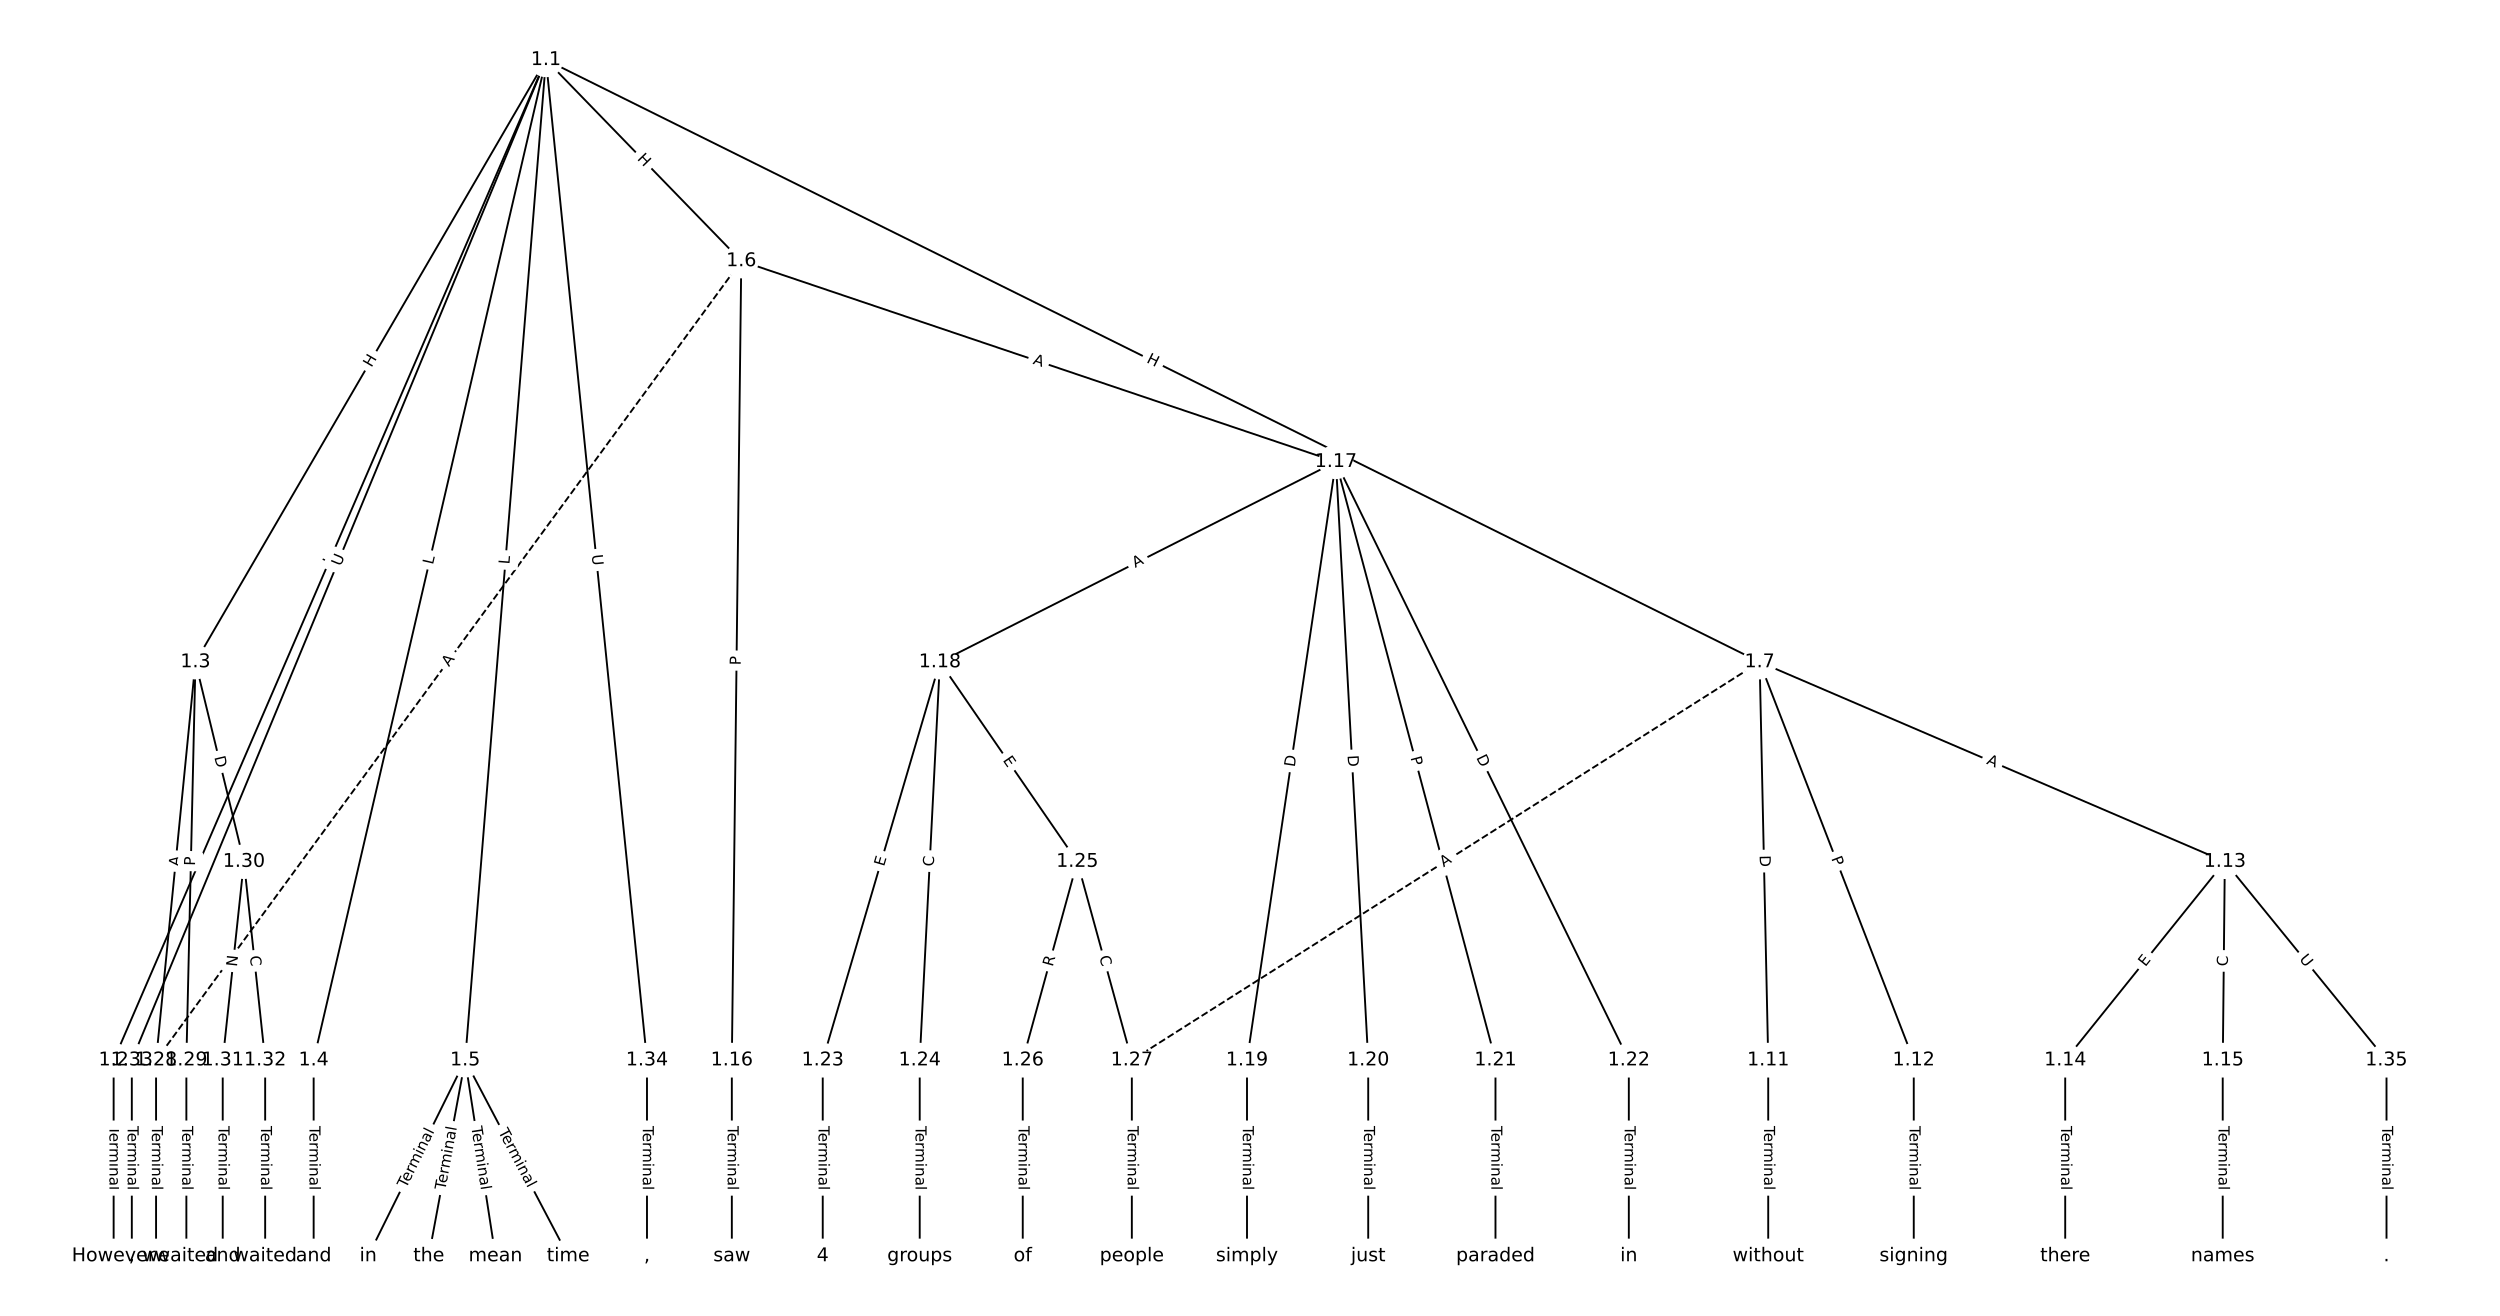 <?xml version="1.0" encoding="UTF-8"?>
<!DOCTYPE svg  PUBLIC '-//W3C//DTD SVG 1.1//EN'  'http://www.w3.org/Graphics/SVG/1.1/DTD/svg11.dtd'>
<svg width="1317.3pt" height="693.33pt" version="1.1" viewBox="0 0 1317.3 693.33" xmlns="http://www.w3.org/2000/svg" xmlns:xlink="http://www.w3.org/1999/xlink">
<defs>
<style type="text/css">*{stroke-linecap:butt;stroke-linejoin:round;}</style>
</defs>
<path d="m0 693.33h1317.3v-693.33h-1317.3z" fill="#fff"/>
<g fill="none" stroke="#000">
<path d="m287.67 31.515-227.79 527.12" clip-path="url(#a)"/>
<path d="m287.67 31.515-184.68 317.33" clip-path="url(#a)"/>
<path d="m287.67 31.515-122.41 527.12" clip-path="url(#a)"/>
<path d="m287.67 31.515-42.569 527.12" clip-path="url(#a)"/>
<path d="m287.67 31.515 102.91 106.01" clip-path="url(#a)"/>
<path d="m287.67 31.515 639.52 317.33" clip-path="url(#a)"/>
<path d="m287.67 31.515-218.21 527.12" clip-path="url(#a)"/>
<path d="m287.67 31.515 53.237 527.12" clip-path="url(#a)"/>
<path d="m59.879 558.63v103.19" clip-path="url(#a)"/>
<path d="m102.99 348.84-20.758 209.79" clip-path="url(#a)"/>
<path d="m102.99 348.84-4.79 209.79" clip-path="url(#a)"/>
<path d="m102.99 348.84 25.548 105.17" clip-path="url(#a)"/>
<path d="m165.27 558.63v103.19" clip-path="url(#a)"/>
<path d="m245.1 558.63-51.097 103.19" clip-path="url(#a)"/>
<path d="m245.1 558.63-19.161 103.19" clip-path="url(#a)"/>
<path d="m245.1 558.63 15.968 103.19" clip-path="url(#a)"/>
<path d="m245.1 558.63 54.29 103.19" clip-path="url(#a)"/>
<path d="m390.59 137.52-4.968 421.11" clip-path="url(#a)"/>
<path d="m390.59 137.52 313.32 105.79" clip-path="url(#a)"/>
<path d="m390.59 137.52-308.35 421.11" clip-path="url(#a)" stroke-dasharray="3.7,1.6"/>
<path d="m927.19 348.84 4.524 209.79" clip-path="url(#a)"/>
<path d="m927.19 348.84 81.169 209.79" clip-path="url(#a)"/>
<path d="m927.19 348.84 245.1 105.17" clip-path="url(#a)"/>
<path d="m927.19 348.84-330.8 209.79" clip-path="url(#a)" stroke-dasharray="3.7,1.6"/>
<path d="m931.71 558.63v103.19" clip-path="url(#a)"/>
<path d="m1008.4 558.63v103.19" clip-path="url(#a)"/>
<path d="m1172.3 454.01-84.096 104.62" clip-path="url(#a)"/>
<path d="m1172.3 454.01-1.065 104.62" clip-path="url(#a)"/>
<path d="m1172.3 454.01 85.161 104.62" clip-path="url(#a)"/>
<path d="m1088.2 558.63v103.19" clip-path="url(#a)"/>
<path d="m1171.2 558.63v103.19" clip-path="url(#a)"/>
<path d="m385.62 558.63v103.19" clip-path="url(#a)"/>
<path d="m703.91 243.32-208.64 105.53" clip-path="url(#a)"/>
<path d="m703.91 243.32-46.839 315.32" clip-path="url(#a)"/>
<path d="m703.91 243.32 17.032 315.32" clip-path="url(#a)"/>
<path d="m703.91 243.32 84.096 315.32" clip-path="url(#a)"/>
<path d="m703.91 243.32 154.35 315.32" clip-path="url(#a)"/>
<path d="m495.26 348.84-61.742 209.79" clip-path="url(#a)"/>
<path d="m495.26 348.84-10.645 209.79" clip-path="url(#a)"/>
<path d="m495.26 348.84 72.387 105.17" clip-path="url(#a)"/>
<path d="m657.07 558.63v103.19" clip-path="url(#a)"/>
<path d="m720.94 558.63v103.19" clip-path="url(#a)"/>
<path d="m788 558.63v103.19" clip-path="url(#a)"/>
<path d="m858.26 558.63v103.19" clip-path="url(#a)"/>
<path d="m433.52 558.63v103.19" clip-path="url(#a)"/>
<path d="m484.62 558.63v103.19" clip-path="url(#a)"/>
<path d="m567.65 454.01-28.742 104.62" clip-path="url(#a)"/>
<path d="m567.65 454.01 28.742 104.62" clip-path="url(#a)"/>
<path d="m538.91 558.63v103.19" clip-path="url(#a)"/>
<path d="m596.39 558.63v103.19" clip-path="url(#a)"/>
<path d="m82.234 558.63v103.19" clip-path="url(#a)"/>
<path d="m98.201 558.63v103.19" clip-path="url(#a)"/>
<path d="m128.54 454.01-11.177 104.62" clip-path="url(#a)"/>
<path d="m128.54 454.01 11.177 104.62" clip-path="url(#a)"/>
<path d="m117.36 558.63v103.19" clip-path="url(#a)"/>
<path d="m139.72 558.63v103.19" clip-path="url(#a)"/>
<path d="m69.459 558.63v103.19" clip-path="url(#a)"/>
<path d="m340.91 558.63v103.19" clip-path="url(#a)"/>
<path d="m1257.5 558.63v103.19" clip-path="url(#a)"/>
</g>
<path d="m178.65 299.61 1.768-4.092q0.952-2.203-1.251-3.155l-7.107-3.071q-2.203-0.952-3.155 1.251l-1.768 4.092q-0.952 2.203 1.251 3.155l7.107 3.071q2.203 0.952 3.155-1.251z" clip-path="url(#a)" fill="#fff" stroke="#fff"/>
<g clip-path="url(#a)">
<defs>
<path id="ac" d="m9.812 72.906h9.859v-64.609h35.5v-8.297h-45.359z"/>
</defs>
<g transform="translate(174.92 298) rotate(-66.628) scale(.08 -.08)">
<use xlink:href="#ac"/>
</g>
</g>
<path d="m199.24 195.93 3.026-5.2q1.207-2.074-0.867-3.281l-6.692-3.894q-2.074-1.207-3.281 0.867l-3.026 5.2q-1.207 2.074 0.867 3.281l6.692 3.894q2.074 1.207 3.281-0.867z" clip-path="url(#a)" fill="#fff" stroke="#fff"/>
<g clip-path="url(#a)">
<defs>
<path id="y" d="m9.812 72.906h9.859v-29.891h35.844v29.891h9.859v-72.906h-9.859v34.719h-35.844v-34.719h-9.859z"/>
</defs>
<g transform="translate(195.73 193.89) rotate(-59.801) scale(.08 -.08)">
<use xlink:href="#y"/>
</g>
</g>
<path d="m232.07 298.66 1.008-4.342q0.543-2.338-1.795-2.881l-7.542-1.751q-2.338-0.543-2.881 1.795l-1.008 4.342q-0.543 2.338 1.795 2.881l7.542 1.751q2.338 0.543 2.881-1.795z" clip-path="url(#a)" fill="#fff" stroke="#fff"/>
<g clip-path="url(#a)">
<g transform="translate(228.12 297.74) rotate(-76.926) scale(.08 -.08)">
<use xlink:href="#ac"/>
</g>
</g>
<path d="m272.46 297.8 0.359-4.443q0.193-2.392-2.199-2.585l-7.717-0.623q-2.392-0.193-2.585 2.199l-0.359 4.443q-0.193 2.392 2.199 2.585l7.717 0.623q2.392 0.193 2.585-2.199z" clip-path="url(#a)" fill="#fff" stroke="#fff"/>
<g clip-path="url(#a)">
<g transform="translate(268.41 297.47) rotate(-85.383) scale(.08 -.08)">
<use xlink:href="#ac"/>
</g>
</g>
<path d="m332.54 86.729 4.191 4.317q1.672 1.722 3.394 0.05l5.555-5.393q1.722-1.672 0.05-3.394l-4.191-4.317q-1.672-1.722-3.394-0.05l-5.555 5.393q-1.722 1.672-0.05 3.394z" clip-path="url(#a)" fill="#fff" stroke="#fff"/>
<g clip-path="url(#a)">
<g transform="translate(335.45 83.898) rotate(45.848) scale(.08 -.08)">
<use xlink:href="#y"/>
</g>
</g>
<path d="m601.95 194.46 5.389 2.674q2.15 1.067 3.217-1.083l3.442-6.936q1.067-2.15-1.083-3.217l-5.389-2.674q-2.15-1.067-3.217 1.083l-3.442 6.936q-1.067 2.15 1.083 3.217z" clip-path="url(#a)" fill="#fff" stroke="#fff"/>
<g clip-path="url(#a)">
<g transform="translate(603.76 190.82) rotate(26.391) scale(.08 -.08)">
<use xlink:href="#y"/>
</g>
</g>
<path d="m183.24 300.18 2.24-5.41q0.918-2.217-1.3-3.135l-7.154-2.962q-2.217-0.918-3.135 1.3l-2.24 5.41q-0.918 2.217 1.3 3.135l7.154 2.962q2.217 0.918 3.135-1.3z" clip-path="url(#a)" fill="#fff" stroke="#fff"/>
<g clip-path="url(#a)">
<defs>
<path id="ab" d="m8.688 72.906h9.922v-44.297q0-11.719 4.234-16.875 4.25-5.141 13.781-5.141 9.469 0 13.719 5.141 4.25 5.156 4.25 16.875v44.297h9.906v-45.516q0-14.25-7.062-21.531-7.047-7.281-20.812-7.281-13.828 0-20.891 7.281-7.047 7.281-7.047 21.531z"/>
</defs>
<g transform="translate(179.49 298.62) rotate(-67.512) scale(.08 -.08)">
<use xlink:href="#ab"/>
</g>
</g>
<path d="m307.76 292.79 0.588 5.825q0.241 2.388 2.629 2.147l7.703-0.778q2.388-0.241 2.147-2.629l-0.588-5.825q-0.241-2.388-2.629-2.147l-7.703 0.778q-2.388 0.241-2.147 2.629z" clip-path="url(#a)" fill="#fff" stroke="#fff"/>
<g clip-path="url(#a)">
<g transform="translate(311.8 292.38) rotate(84.233) scale(.08 -.08)">
<use xlink:href="#ab"/>
</g>
</g>
<path d="m53.608 593.32v33.808q0 2.4 2.4 2.4h7.742q2.4 0 2.4-2.4v-33.808q0-2.4-2.4-2.4h-7.742q-2.4 0-2.4 2.4z" clip-path="url(#a)" fill="#fff" stroke="#fff"/>
<g clip-path="url(#a)">
<defs>
<path id="l" d="m-0.297 72.906h61.672v-8.312h-25.875v-64.594h-9.906v64.594h-25.891z"/>
<path id="d" d="m56.203 29.594v-4.391h-41.312q0.594-9.281 5.594-14.141t13.938-4.859q5.172 0 10.031 1.266t9.656 3.812v-8.5q-4.844-2.047-9.922-3.125t-10.297-1.078q-13.094 0-20.734 7.609-7.641 7.625-7.641 20.625 0 13.422 7.25 21.297 7.25 7.891 19.562 7.891 11.031 0 17.453-7.109 6.422-7.094 6.422-19.297zm-8.984 2.641q-0.094 7.359-4.125 11.75-4.031 4.406-10.672 4.406-7.516 0-12.031-4.25t-5.203-11.969z"/>
<path id="i" d="m41.109 46.297q-1.516 0.875-3.297 1.281-1.781 0.422-3.922 0.422-7.625 0-11.703-4.953t-4.078-14.234v-28.812h-9.031v54.688h9.031v-8.5q2.844 4.984 7.375 7.391 4.547 2.422 11.047 2.422 0.922 0 2.047-0.125 1.125-0.109 2.484-0.359z"/>
<path id="j" d="m52 44.188q3.375 6.062 8.062 8.938t11.031 2.875q8.547 0 13.188-5.984 4.641-5.969 4.641-17v-33.016h-9.031v32.719q0 7.859-2.797 11.656-2.781 3.812-8.484 3.812-6.984 0-11.047-4.641-4.047-4.625-4.047-12.641v-30.906h-9.031v32.719q0 7.906-2.781 11.688t-8.594 3.781q-6.891 0-10.953-4.656-4.047-4.656-4.047-12.625v-30.906h-9.031v54.688h9.031v-8.5q3.078 5.031 7.375 7.422t10.203 2.391q5.969 0 10.141-3.031 4.172-3.016 6.172-8.781z"/>
<path id="f" d="m9.422 54.688h8.984v-54.688h-8.984zm0 21.297h8.984v-11.391h-8.984z"/>
<path id="g" d="m54.891 33.016v-33.016h-8.984v32.719q0 7.766-3.031 11.609-3.031 3.859-9.078 3.859-7.281 0-11.484-4.641-4.203-4.625-4.203-12.641v-30.906h-9.031v54.688h9.031v-8.5q3.234 4.938 7.594 7.375 4.375 2.438 10.094 2.438 9.422 0 14.25-5.828 4.844-5.828 4.844-17.156z"/>
<path id="e" d="m34.281 27.484q-10.891 0-15.094-2.484t-4.203-8.5q0-4.781 3.156-7.594 3.156-2.797 8.562-2.797 7.484 0 12 5.297t4.516 14.078v2zm17.922 3.719v-31.203h-8.984v8.297q-3.078-4.969-7.672-7.344t-11.234-2.375q-8.391 0-13.359 4.719-4.953 4.719-4.953 12.625 0 9.219 6.172 13.906 6.188 4.688 18.438 4.688h12.609v0.891q0 6.203-4.078 9.594t-11.453 3.391q-4.688 0-9.141-1.125-4.438-1.125-8.531-3.375v8.312q4.922 1.906 9.562 2.844 4.641 0.953 9.031 0.953 11.875 0 17.734-6.156 5.859-6.141 5.859-18.641z"/>
<path id="k" d="m9.422 75.984h8.984v-75.984h-8.984z"/>
</defs>
<g transform="translate(57.671 593.32) rotate(90) scale(.08 -.08)">
<use xlink:href="#l"/>
<use x="44.084" xlink:href="#d"/>
<use x="105.607" xlink:href="#i"/>
<use x="144.971" xlink:href="#j"/>
<use x="242.383" xlink:href="#f"/>
<use x="270.166" xlink:href="#g"/>
<use x="333.545" xlink:href="#e"/>
<use x="394.824" xlink:href="#k"/>
</g>
</g>
<path d="m98.584 457.08 0.539-5.446q0.236-2.388-2.152-2.625l-7.705-0.762q-2.388-0.236-2.625 2.152l-0.539 5.446q-0.236 2.388 2.152 2.625l7.705 0.762q2.388 0.236 2.625-2.152z" clip-path="url(#a)" fill="#fff" stroke="#fff"/>
<g clip-path="url(#a)">
<defs>
<path id="p" d="m34.188 63.188-13.391-36.281h26.812zm-5.578 9.719h11.188l27.781-72.906h-10.25l-6.641 18.703h-32.859l-6.641-18.703h-10.406z"/>
</defs>
<g transform="translate(94.54 456.68) rotate(-84.349) scale(.08 -.08)">
<use xlink:href="#p"/>
</g>
</g>
<path d="m106.81 456.29 0.11-4.822q0.055-2.399-2.345-2.454l-7.74-0.177q-2.399-0.055-2.454 2.345l-0.11 4.822q-0.055 2.399 2.345 2.454l7.74 0.177q2.399 0.055 2.454-2.345z" clip-path="url(#a)" fill="#fff" stroke="#fff"/>
<g clip-path="url(#a)">
<defs>
<path id="x" d="m19.672 64.797v-27.391h12.406q6.891 0 10.641 3.562 3.766 3.562 3.766 10.156 0 6.547-3.766 10.109-3.75 3.562-10.641 3.562zm-9.859 8.109h22.266q12.266 0 18.531-5.547 6.281-5.547 6.281-16.234 0-10.797-6.281-16.312-6.266-5.516-18.531-5.516h-12.406v-29.297h-9.859z"/>
</defs>
<g transform="translate(102.75 456.2) rotate(-88.692) scale(.08 -.08)">
<use xlink:href="#x"/>
</g>
</g>
<path d="m108.94 399.92 1.454 5.986q0.567 2.332 2.899 1.766l7.524-1.828q2.332-0.567 1.766-2.899l-1.454-5.986q-0.567-2.332-2.899-1.766l-7.524 1.828q-2.332 0.567-1.766 2.899z" clip-path="url(#a)" fill="#fff" stroke="#fff"/>
<g clip-path="url(#a)">
<defs>
<path id="t" d="m19.672 64.797v-56.688h11.922q15.094 0 22.094 6.828 7 6.844 7 21.594 0 14.641-7 21.453t-22.094 6.812zm-9.859 8.109h20.266q21.188 0 31.094-8.812 9.922-8.812 9.922-27.562 0-18.859-9.969-27.703-9.953-8.828-31.047-8.828h-20.266z"/>
</defs>
<g transform="translate(112.89 398.96) rotate(76.346) scale(.08 -.08)">
<use xlink:href="#t"/>
</g>
</g>
<path d="m158.99 593.32v33.808q0 2.4 2.4 2.4h7.742q2.4 0 2.4-2.4v-33.808q0-2.4-2.4-2.4h-7.742q-2.4 0-2.4 2.4z" clip-path="url(#a)" fill="#fff" stroke="#fff"/>
<g clip-path="url(#a)">
<g transform="translate(163.06 593.32) rotate(90) scale(.08 -.08)">
<use xlink:href="#l"/>
<use x="44.084" xlink:href="#d"/>
<use x="105.607" xlink:href="#i"/>
<use x="144.971" xlink:href="#j"/>
<use x="242.383" xlink:href="#f"/>
<use x="270.166" xlink:href="#g"/>
<use x="333.545" xlink:href="#e"/>
<use x="394.824" xlink:href="#k"/>
</g>
</g>
<path d="m217.67 628.16 15.003-30.296q1.065-2.151-1.086-3.216l-6.938-3.436q-2.151-1.065-3.216 1.086l-15.003 30.296q-1.065 2.151 1.086 3.216l6.938 3.436q2.151 1.065 3.216-1.086z" clip-path="url(#a)" fill="#fff" stroke="#fff"/>
<g clip-path="url(#a)">
<g transform="translate(214.03 626.35) rotate(-63.656) scale(.08 -.08)">
<use xlink:href="#l"/>
<use x="44.084" xlink:href="#d"/>
<use x="105.607" xlink:href="#i"/>
<use x="144.971" xlink:href="#j"/>
<use x="242.383" xlink:href="#f"/>
<use x="270.166" xlink:href="#g"/>
<use x="333.545" xlink:href="#e"/>
<use x="394.824" xlink:href="#k"/>
</g>
</g>
<path d="m238.6 627.99 6.172-33.239q0.438-2.36-1.921-2.798l-7.612-1.414q-2.36-0.438-2.798 1.921l-6.173 33.239q-0.438 2.36 1.921 2.798l7.612 1.414q2.36 0.438 2.798-1.921z" clip-path="url(#a)" fill="#fff" stroke="#fff"/>
<g clip-path="url(#a)">
<g transform="translate(234.61 627.25) rotate(-79.48) scale(.08 -.08)">
<use xlink:href="#l"/>
<use x="44.084" xlink:href="#d"/>
<use x="105.607" xlink:href="#i"/>
<use x="144.971" xlink:href="#j"/>
<use x="242.383" xlink:href="#f"/>
<use x="270.166" xlink:href="#g"/>
<use x="333.545" xlink:href="#e"/>
<use x="394.824" xlink:href="#k"/>
</g>
</g>
<path d="m244.31 594.48 5.17 33.41q0.367 2.372 2.739 2.005l7.651-1.184q2.372-0.367 2.005-2.739l-5.17-33.41q-0.367-2.372-2.739-2.005l-7.651 1.184q-2.372 0.367-2.005 2.739z" clip-path="url(#a)" fill="#fff" stroke="#fff"/>
<g clip-path="url(#a)">
<g transform="translate(248.32 593.86) rotate(81.203) scale(.08 -.08)">
<use xlink:href="#l"/>
<use x="44.084" xlink:href="#d"/>
<use x="105.607" xlink:href="#i"/>
<use x="144.971" xlink:href="#j"/>
<use x="242.383" xlink:href="#f"/>
<use x="270.166" xlink:href="#g"/>
<use x="333.545" xlink:href="#e"/>
<use x="394.824" xlink:href="#k"/>
</g>
</g>
<path d="m258.83 598.19 15.742 29.919q1.117 2.124 3.241 1.006l6.852-3.605q2.124-1.117 1.006-3.241l-15.742-29.919q-1.117-2.124-3.241-1.006l-6.852 3.605q-2.124 1.117-1.006 3.241z" clip-path="url(#a)" fill="#fff" stroke="#fff"/>
<g clip-path="url(#a)">
<g transform="translate(262.42 596.29) rotate(62.249) scale(.08 -.08)">
<use xlink:href="#l"/>
<use x="44.084" xlink:href="#d"/>
<use x="105.607" xlink:href="#i"/>
<use x="144.971" xlink:href="#j"/>
<use x="242.383" xlink:href="#f"/>
<use x="270.166" xlink:href="#g"/>
<use x="333.545" xlink:href="#e"/>
<use x="394.824" xlink:href="#k"/>
</g>
</g>
<path d="m394.35 350.56 0.057-4.823q0.028-2.4-2.372-2.428l-7.742-0.091q-2.4-0.028-2.428 2.372l-0.057 4.823q-0.028 2.4 2.372 2.428l7.742 0.091q2.4 0.028 2.428-2.372z" clip-path="url(#a)" fill="#fff" stroke="#fff"/>
<g clip-path="url(#a)">
<g transform="translate(390.28 350.52) rotate(-89.324) scale(.08 -.08)">
<use xlink:href="#x"/>
</g>
</g>
<path d="m542.65 195.49 5.185 1.751q2.274 0.768 3.042-1.506l2.477-7.336q0.768-2.274-1.506-3.042l-5.185-1.751q-2.274-0.768-3.042 1.506l-2.477 7.336q-0.768 2.274 1.506 3.042z" clip-path="url(#a)" fill="#fff" stroke="#fff"/>
<g clip-path="url(#a)">
<g transform="translate(543.95 191.64) rotate(18.657) scale(.08 -.08)">
<use xlink:href="#p"/>
</g>
</g>
<path d="m239.85 353.99 3.233-4.415q1.418-1.936-0.518-3.354l-6.247-4.574q-1.936-1.418-3.354 0.518l-3.233 4.415q-1.418 1.936 0.518 3.354l6.247 4.574q1.936 1.418 3.354-0.518z" clip-path="url(#a)" fill="#fff" stroke="#fff"/>
<g clip-path="url(#a)">
<g transform="translate(236.57 351.59) rotate(-53.787) scale(.08 -.08)">
<use xlink:href="#p"/>
</g>
</g>
<path d="m923.12 450.79 0.133 6.159q0.052 2.399 2.451 2.348l7.741-0.167q2.399-0.052 2.348-2.451l-0.133-6.159q-0.052-2.399-2.451-2.348l-7.741 0.167q-2.399 0.052-2.348 2.451z" clip-path="url(#a)" fill="#fff" stroke="#fff"/>
<g clip-path="url(#a)">
<g transform="translate(927.18 450.71) rotate(88.765) scale(.08 -.08)">
<use xlink:href="#t"/>
</g>
</g>
<path d="m961.06 453.75 1.741 4.499q0.866 2.238 3.104 1.372l7.221-2.794q2.238-0.866 1.372-3.104l-1.741-4.499q-0.866-2.238-3.104-1.372l-7.221 2.794q-2.238 0.866-1.372 3.104z" clip-path="url(#a)" fill="#fff" stroke="#fff"/>
<g clip-path="url(#a)">
<g transform="translate(964.85 452.29) rotate(68.848) scale(.08 -.08)">
<use xlink:href="#x"/>
</g>
</g>
<path d="m1044.8 406.11 5.029 2.158q2.205 0.946 3.152-1.259l3.053-7.115q0.946-2.205-1.259-3.152l-5.029-2.158q-2.205-0.946-3.152 1.259l-3.053 7.115q-0.946 2.205 1.259 3.152z" clip-path="url(#a)" fill="#fff" stroke="#fff"/>
<g clip-path="url(#a)">
<g transform="translate(1046.4 402.38) rotate(23.223) scale(.08 -.08)">
<use xlink:href="#p"/>
</g>
</g>
<path d="m762.84 460.5 4.622-2.931q2.027-1.285 0.741-3.312l-4.147-6.538q-1.285-2.027-3.312-0.741l-4.622 2.931q-2.027 1.285-0.741 3.312l4.147 6.538q1.285 2.027 3.312 0.741z" clip-path="url(#a)" fill="#fff" stroke="#fff"/>
<g clip-path="url(#a)">
<g transform="translate(760.66 457.07) rotate(-32.383) scale(.08 -.08)">
<use xlink:href="#p"/>
</g>
</g>
<path d="m925.44 593.32v33.808q0 2.4 2.4 2.4h7.742q2.4 0 2.4-2.4v-33.808q0-2.4-2.4-2.4h-7.742q-2.4 0-2.4 2.4z" clip-path="url(#a)" fill="#fff" stroke="#fff"/>
<g clip-path="url(#a)">
<g transform="translate(929.51 593.32) rotate(90) scale(.08 -.08)">
<use xlink:href="#l"/>
<use x="44.084" xlink:href="#d"/>
<use x="105.607" xlink:href="#i"/>
<use x="144.971" xlink:href="#j"/>
<use x="242.383" xlink:href="#f"/>
<use x="270.166" xlink:href="#g"/>
<use x="333.545" xlink:href="#e"/>
<use x="394.824" xlink:href="#k"/>
</g>
</g>
<path d="m1002.1 593.32v33.808q0 2.4 2.4 2.4h7.742q2.4 0 2.4-2.4v-33.808q0-2.4-2.4-2.4h-7.742q-2.4 0-2.4 2.4z" clip-path="url(#a)" fill="#fff" stroke="#fff"/>
<g clip-path="url(#a)">
<g transform="translate(1006.2 593.32) rotate(90) scale(.08 -.08)">
<use xlink:href="#l"/>
<use x="44.084" xlink:href="#d"/>
<use x="105.607" xlink:href="#i"/>
<use x="144.971" xlink:href="#j"/>
<use x="242.383" xlink:href="#f"/>
<use x="270.166" xlink:href="#g"/>
<use x="333.545" xlink:href="#e"/>
<use x="394.824" xlink:href="#k"/>
</g>
</g>
<path d="m1133.5 512.22 3.167-3.94q1.504-1.871-0.367-3.374l-6.035-4.851q-1.871-1.504-3.374 0.367l-3.167 3.94q-1.504 1.871 0.367 3.374l6.035 4.851q1.871 1.504 3.374-0.367z" clip-path="url(#a)" fill="#fff" stroke="#fff"/>
<g clip-path="url(#a)">
<defs>
<path id="ad" d="m9.812 72.906h46.094v-8.312h-36.234v-21.578h34.719v-8.297h-34.719v-26.422h37.109v-8.297h-46.969z"/>
</defs>
<g transform="translate(1130.4 509.68) rotate(-51.207) scale(.08 -.08)">
<use xlink:href="#ad"/>
</g>
</g>
<path d="m1178 509.18 0.057-5.586q0.024-2.4-2.376-2.424l-7.742-0.079q-2.4-0.024-2.424 2.376l-0.057 5.586q-0.024 2.4 2.376 2.424l7.742 0.079q2.4 0.024 2.424-2.376z" clip-path="url(#a)" fill="#fff" stroke="#fff"/>
<g clip-path="url(#a)">
<defs>
<path id="z" d="m64.406 67.281v-10.391q-4.984 4.641-10.625 6.922-5.641 2.297-11.984 2.297-12.5 0-19.141-7.641t-6.641-22.094q0-14.406 6.641-22.047t19.141-7.641q6.344 0 11.984 2.297t10.625 6.938v-10.312q-5.172-3.516-10.969-5.281-5.781-1.75-12.219-1.75-16.562 0-26.094 10.125-9.516 10.141-9.516 27.672 0 17.578 9.516 27.703 9.531 10.141 26.094 10.141 6.531 0 12.312-1.734 5.797-1.734 10.875-5.203z"/>
</defs>
<g transform="translate(1173.9 509.14) rotate(-89.417) scale(.08 -.08)">
<use xlink:href="#z"/>
</g>
</g>
<path d="m1208.2 508.01 3.696 4.541q1.515 1.861 3.376 0.346l6.005-4.888q1.861-1.515 0.346-3.376l-3.696-4.541q-1.515-1.861-3.376-0.346l-6.005 4.888q-1.861 1.515-0.346 3.376z" clip-path="url(#a)" fill="#fff" stroke="#fff"/>
<g clip-path="url(#a)">
<g transform="translate(1211.3 505.45) rotate(50.854) scale(.08 -.08)">
<use xlink:href="#ab"/>
</g>
</g>
<path d="m1081.9 593.32v33.808q0 2.4 2.4 2.4h7.742q2.4 0 2.4-2.4v-33.808q0-2.4-2.4-2.4h-7.742q-2.4 0-2.4 2.4z" clip-path="url(#a)" fill="#fff" stroke="#fff"/>
<g clip-path="url(#a)">
<g transform="translate(1086 593.32) rotate(90) scale(.08 -.08)">
<use xlink:href="#l"/>
<use x="44.084" xlink:href="#d"/>
<use x="105.607" xlink:href="#i"/>
<use x="144.971" xlink:href="#j"/>
<use x="242.383" xlink:href="#f"/>
<use x="270.166" xlink:href="#g"/>
<use x="333.545" xlink:href="#e"/>
<use x="394.824" xlink:href="#k"/>
</g>
</g>
<path d="m1165 593.32v33.808q0 2.4 2.4 2.4h7.742q2.4 0 2.4-2.4v-33.808q0-2.4-2.4-2.4h-7.742q-2.4 0-2.4 2.4z" clip-path="url(#a)" fill="#fff" stroke="#fff"/>
<g clip-path="url(#a)">
<g transform="translate(1169 593.32) rotate(90) scale(.08 -.08)">
<use xlink:href="#l"/>
<use x="44.084" xlink:href="#d"/>
<use x="105.607" xlink:href="#i"/>
<use x="144.971" xlink:href="#j"/>
<use x="242.383" xlink:href="#f"/>
<use x="270.166" xlink:href="#g"/>
<use x="333.545" xlink:href="#e"/>
<use x="394.824" xlink:href="#k"/>
</g>
</g>
<path d="m379.35 593.32v33.808q0 2.4 2.4 2.4h7.742q2.4 0 2.4-2.4v-33.808q0-2.4-2.4-2.4h-7.742q-2.4 0-2.4 2.4z" clip-path="url(#a)" fill="#fff" stroke="#fff"/>
<g clip-path="url(#a)">
<g transform="translate(383.41 593.32) rotate(90) scale(.08 -.08)">
<use xlink:href="#l"/>
<use x="44.084" xlink:href="#d"/>
<use x="105.607" xlink:href="#i"/>
<use x="144.971" xlink:href="#j"/>
<use x="242.383" xlink:href="#f"/>
<use x="270.166" xlink:href="#g"/>
<use x="333.545" xlink:href="#e"/>
<use x="394.824" xlink:href="#k"/>
</g>
</g>
<path d="m599.97 302.91 4.883-2.47q2.142-1.083 1.058-3.225l-3.494-6.909q-1.083-2.142-3.225-1.058l-4.883 2.47q-2.142 1.083-1.058 3.225l3.494 6.909q1.083 2.142 3.225 1.058z" clip-path="url(#a)" fill="#fff" stroke="#fff"/>
<g clip-path="url(#a)">
<g transform="translate(598.14 299.28) rotate(-26.829) scale(.08 -.08)">
<use xlink:href="#p"/>
</g>
</g>
<path d="m686.24 404.94 0.905-6.093q0.353-2.374-2.021-2.727l-7.659-1.138q-2.374-0.353-2.727 2.021l-0.905 6.093q-0.353 2.374 2.021 2.727l7.659 1.138q2.374 0.353 2.727-2.021z" clip-path="url(#a)" fill="#fff" stroke="#fff"/>
<g clip-path="url(#a)">
<g transform="translate(682.22 404.35) rotate(-81.551) scale(.08 -.08)">
<use xlink:href="#t"/>
</g>
</g>
<path d="m706 398.24 0.332 6.151q0.129 2.397 2.526 2.267l7.731-0.418q2.397-0.129 2.267-2.526l-0.332-6.151q-0.129-2.397-2.526-2.267l-7.731 0.418q-2.397 0.129-2.267 2.526z" clip-path="url(#a)" fill="#fff" stroke="#fff"/>
<g clip-path="url(#a)">
<g transform="translate(710.05 398.02) rotate(86.908) scale(.08 -.08)">
<use xlink:href="#t"/>
</g>
</g>
<path d="m739.28 400.26 1.243 4.661q0.618 2.319 2.937 1.7l7.481-1.995q2.319-0.618 1.7-2.937l-1.243-4.661q-0.618-2.319-2.937-1.7l-7.481 1.995q-2.319 0.618-1.7 2.937z" clip-path="url(#a)" fill="#fff" stroke="#fff"/>
<g clip-path="url(#a)">
<g transform="translate(743.2 399.21) rotate(75.067) scale(.08 -.08)">
<use xlink:href="#x"/>
</g>
</g>
<path d="m774.1 400.97 2.708 5.533q1.055 2.156 3.211 1.1l6.954-3.404q2.156-1.055 1.1-3.211l-2.708-5.533q-1.055-2.156-3.211-1.1l-6.954 3.404q-2.156 1.055-1.1 3.211z" clip-path="url(#a)" fill="#fff" stroke="#fff"/>
<g clip-path="url(#a)">
<g transform="translate(777.75 399.18) rotate(63.917) scale(.08 -.08)">
<use xlink:href="#t"/>
</g>
</g>
<path d="m469.7 457.93 1.427-4.849q0.678-2.302-1.625-2.98l-7.428-2.186q-2.302-0.678-2.98 1.625l-1.427 4.849q-0.678 2.302 1.625 2.98l7.428 2.186q2.302 0.678 2.98-1.625z" clip-path="url(#a)" fill="#fff" stroke="#fff"/>
<g clip-path="url(#a)">
<g transform="translate(465.8 456.79) rotate(-73.601) scale(.08 -.08)">
<use xlink:href="#ad"/>
</g>
</g>
<path d="m496.06 456.85 0.283-5.579q0.122-2.397-2.275-2.518l-7.733-0.392q-2.397-0.122-2.518 2.275l-0.283 5.579q-0.122 2.397 2.275 2.518l7.733 0.392q2.397 0.122 2.518-2.275z" clip-path="url(#a)" fill="#fff" stroke="#fff"/>
<g clip-path="url(#a)">
<g transform="translate(492 456.64) rotate(-87.095) scale(.08 -.08)">
<use xlink:href="#z"/>
</g>
</g>
<path d="m524.86 402.9 2.866 4.164q1.361 1.977 3.338 0.616l6.378-4.39q1.977-1.361 0.616-3.338l-2.866-4.164q-1.361-1.977-3.338-0.616l-6.378 4.39q-1.977 1.361-0.616 3.338z" clip-path="url(#a)" fill="#fff" stroke="#fff"/>
<g clip-path="url(#a)">
<g transform="translate(528.21 400.6) rotate(55.461) scale(.08 -.08)">
<use xlink:href="#ad"/>
</g>
</g>
<path d="m650.8 593.32v33.808q0 2.4 2.4 2.4h7.742q2.4 0 2.4-2.4v-33.808q0-2.4-2.4-2.4h-7.742q-2.4 0-2.4 2.4z" clip-path="url(#a)" fill="#fff" stroke="#fff"/>
<g clip-path="url(#a)">
<g transform="translate(654.86 593.32) rotate(90) scale(.08 -.08)">
<use xlink:href="#l"/>
<use x="44.084" xlink:href="#d"/>
<use x="105.607" xlink:href="#i"/>
<use x="144.971" xlink:href="#j"/>
<use x="242.383" xlink:href="#f"/>
<use x="270.166" xlink:href="#g"/>
<use x="333.545" xlink:href="#e"/>
<use x="394.824" xlink:href="#k"/>
</g>
</g>
<path d="m714.67 593.32v33.808q0 2.4 2.4 2.4h7.742q2.4 0 2.4-2.4v-33.808q0-2.4-2.4-2.4h-7.742q-2.4 0-2.4 2.4z" clip-path="url(#a)" fill="#fff" stroke="#fff"/>
<g clip-path="url(#a)">
<g transform="translate(718.73 593.32) rotate(90) scale(.08 -.08)">
<use xlink:href="#l"/>
<use x="44.084" xlink:href="#d"/>
<use x="105.607" xlink:href="#i"/>
<use x="144.971" xlink:href="#j"/>
<use x="242.383" xlink:href="#f"/>
<use x="270.166" xlink:href="#g"/>
<use x="333.545" xlink:href="#e"/>
<use x="394.824" xlink:href="#k"/>
</g>
</g>
<path d="m781.73 593.32v33.808q0 2.4 2.4 2.4h7.742q2.4 0 2.4-2.4v-33.808q0-2.4-2.4-2.4h-7.742q-2.4 0-2.4 2.4z" clip-path="url(#a)" fill="#fff" stroke="#fff"/>
<g clip-path="url(#a)">
<g transform="translate(785.8 593.32) rotate(90) scale(.08 -.08)">
<use xlink:href="#l"/>
<use x="44.084" xlink:href="#d"/>
<use x="105.607" xlink:href="#i"/>
<use x="144.971" xlink:href="#j"/>
<use x="242.383" xlink:href="#f"/>
<use x="270.166" xlink:href="#g"/>
<use x="333.545" xlink:href="#e"/>
<use x="394.824" xlink:href="#k"/>
</g>
</g>
<path d="m851.99 593.32v33.808q0 2.4 2.4 2.4h7.742q2.4 0 2.4-2.4v-33.808q0-2.4-2.4-2.4h-7.742q-2.4 0-2.4 2.4z" clip-path="url(#a)" fill="#fff" stroke="#fff"/>
<g clip-path="url(#a)">
<g transform="translate(856.06 593.32) rotate(90) scale(.08 -.08)">
<use xlink:href="#l"/>
<use x="44.084" xlink:href="#d"/>
<use x="105.607" xlink:href="#i"/>
<use x="144.971" xlink:href="#j"/>
<use x="242.383" xlink:href="#f"/>
<use x="270.166" xlink:href="#g"/>
<use x="333.545" xlink:href="#e"/>
<use x="394.824" xlink:href="#k"/>
</g>
</g>
<path d="m427.25 593.32v33.808q0 2.4 2.4 2.4h7.742q2.4 0 2.4-2.4v-33.808q0-2.4-2.4-2.4h-7.742q-2.4 0-2.4 2.4z" clip-path="url(#a)" fill="#fff" stroke="#fff"/>
<g clip-path="url(#a)">
<g transform="translate(431.31 593.32) rotate(90) scale(.08 -.08)">
<use xlink:href="#l"/>
<use x="44.084" xlink:href="#d"/>
<use x="105.607" xlink:href="#i"/>
<use x="144.971" xlink:href="#j"/>
<use x="242.383" xlink:href="#f"/>
<use x="270.166" xlink:href="#g"/>
<use x="333.545" xlink:href="#e"/>
<use x="394.824" xlink:href="#k"/>
</g>
</g>
<path d="m478.35 593.32v33.808q0 2.4 2.4 2.4h7.742q2.4 0 2.4-2.4v-33.808q0-2.4-2.4-2.4h-7.742q-2.4 0-2.4 2.4z" clip-path="url(#a)" fill="#fff" stroke="#fff"/>
<g clip-path="url(#a)">
<g transform="translate(482.41 593.32) rotate(90) scale(.08 -.08)">
<use xlink:href="#l"/>
<use x="44.084" xlink:href="#d"/>
<use x="105.607" xlink:href="#i"/>
<use x="144.971" xlink:href="#j"/>
<use x="242.383" xlink:href="#f"/>
<use x="270.166" xlink:href="#g"/>
<use x="333.545" xlink:href="#e"/>
<use x="394.824" xlink:href="#k"/>
</g>
</g>
<path d="m558.59 510.66 1.473-5.36q0.636-2.314-1.679-2.95l-7.466-2.051q-2.314-0.636-2.95 1.679l-1.473 5.36q-0.636 2.314 1.679 2.95l7.466 2.051q2.314 0.636 2.95-1.679z" clip-path="url(#a)" fill="#fff" stroke="#fff"/>
<g clip-path="url(#a)">
<defs>
<path id="an" d="m44.391 34.188q3.172-1.078 6.172-4.594t6.031-9.672l10.016-19.922h-10.609l-9.312 18.703q-3.625 7.328-7.016 9.719t-9.25 2.391h-10.75v-30.812h-9.859v72.906h22.266q12.5 0 18.656-5.234 6.156-5.219 6.156-15.766 0-6.891-3.203-11.438-3.203-4.531-9.297-6.281zm-24.719 30.609v-25.875h12.406q7.125 0 10.766 3.297t3.641 9.688-3.641 9.641-10.766 3.25z"/>
</defs>
<g transform="translate(554.67 509.59) rotate(-74.638) scale(.08 -.08)">
<use xlink:href="#an"/>
</g>
</g>
<path d="m575.23 505.29 1.48 5.387q0.636 2.314 2.95 1.679l7.466-2.051q2.314-0.636 1.679-2.95l-1.48-5.387q-0.636-2.314-2.95-1.679l-7.466 2.051q-2.314 0.636-1.679 2.95z" clip-path="url(#a)" fill="#fff" stroke="#fff"/>
<g clip-path="url(#a)">
<g transform="translate(579.15 504.21) rotate(74.638) scale(.08 -.08)">
<use xlink:href="#z"/>
</g>
</g>
<path d="m532.64 593.32v33.808q0 2.4 2.4 2.4h7.742q2.4 0 2.4-2.4v-33.808q0-2.4-2.4-2.4h-7.742q-2.4 0-2.4 2.4z" clip-path="url(#a)" fill="#fff" stroke="#fff"/>
<g clip-path="url(#a)">
<g transform="translate(536.7 593.32) rotate(90) scale(.08 -.08)">
<use xlink:href="#l"/>
<use x="44.084" xlink:href="#d"/>
<use x="105.607" xlink:href="#i"/>
<use x="144.971" xlink:href="#j"/>
<use x="242.383" xlink:href="#f"/>
<use x="270.166" xlink:href="#g"/>
<use x="333.545" xlink:href="#e"/>
<use x="394.824" xlink:href="#k"/>
</g>
</g>
<path d="m590.12 593.32v33.808q0 2.4 2.4 2.4h7.742q2.4 0 2.4-2.4v-33.808q0-2.4-2.4-2.4h-7.742q-2.4 0-2.4 2.4z" clip-path="url(#a)" fill="#fff" stroke="#fff"/>
<g clip-path="url(#a)">
<g transform="translate(594.19 593.32) rotate(90) scale(.08 -.08)">
<use xlink:href="#l"/>
<use x="44.084" xlink:href="#d"/>
<use x="105.607" xlink:href="#i"/>
<use x="144.971" xlink:href="#j"/>
<use x="242.383" xlink:href="#f"/>
<use x="270.166" xlink:href="#g"/>
<use x="333.545" xlink:href="#e"/>
<use x="394.824" xlink:href="#k"/>
</g>
</g>
<path d="m75.962 593.32v33.808q0 2.4 2.4 2.4h7.742q2.4 0 2.4-2.4v-33.808q0-2.4-2.4-2.4h-7.742q-2.4 0-2.4 2.4z" clip-path="url(#a)" fill="#fff" stroke="#fff"/>
<g clip-path="url(#a)">
<g transform="translate(80.026 593.32) rotate(90) scale(.08 -.08)">
<use xlink:href="#l"/>
<use x="44.084" xlink:href="#d"/>
<use x="105.607" xlink:href="#i"/>
<use x="144.971" xlink:href="#j"/>
<use x="242.383" xlink:href="#f"/>
<use x="270.166" xlink:href="#g"/>
<use x="333.545" xlink:href="#e"/>
<use x="394.824" xlink:href="#k"/>
</g>
</g>
<path d="m91.93 593.32v33.808q0 2.4 2.4 2.4h7.742q2.4 0 2.4-2.4v-33.808q0-2.4-2.4-2.4h-7.742q-2.4 0-2.4 2.4z" clip-path="url(#a)" fill="#fff" stroke="#fff"/>
<g clip-path="url(#a)">
<g transform="translate(95.994 593.32) rotate(90) scale(.08 -.08)">
<use xlink:href="#l"/>
<use x="44.084" xlink:href="#d"/>
<use x="105.607" xlink:href="#i"/>
<use x="144.971" xlink:href="#j"/>
<use x="242.383" xlink:href="#f"/>
<use x="270.166" xlink:href="#g"/>
<use x="333.545" xlink:href="#e"/>
<use x="394.824" xlink:href="#k"/>
</g>
</g>
<path d="m128.87 509.96 0.636-5.951q0.255-2.386-2.131-2.641l-7.699-0.823q-2.386-0.255-2.641 2.131l-0.636 5.951q-0.255 2.386 2.131 2.641l7.699 0.823q2.386 0.255 2.641-2.131z" clip-path="url(#a)" fill="#fff" stroke="#fff"/>
<g clip-path="url(#a)">
<defs>
<path id="ao" d="m9.812 72.906h13.281l32.328-60.984v60.984h9.562v-72.906h-13.281l-32.312 60.984v-60.984h-9.578z"/>
</defs>
<g transform="translate(124.83 509.53) rotate(-83.902) scale(.08 -.08)">
<use xlink:href="#ao"/>
</g>
</g>
<path d="m127.6 504.21 0.593 5.555q0.255 2.386 2.641 2.131l7.699-0.823q2.386-0.255 2.131-2.641l-0.593-5.555q-0.255-2.386-2.641-2.131l-7.699 0.823q-2.386 0.255-2.131 2.641z" clip-path="url(#a)" fill="#fff" stroke="#fff"/>
<g clip-path="url(#a)">
<g transform="translate(131.64 503.78) rotate(83.902) scale(.08 -.08)">
<use xlink:href="#z"/>
</g>
</g>
<path d="m111.09 593.32v33.808q0 2.4 2.4 2.4h7.742q2.4 0 2.4-2.4v-33.808q0-2.4-2.4-2.4h-7.742q-2.4 0-2.4 2.4z" clip-path="url(#a)" fill="#fff" stroke="#fff"/>
<g clip-path="url(#a)">
<g transform="translate(115.15 593.32) rotate(90) scale(.08 -.08)">
<use xlink:href="#l"/>
<use x="44.084" xlink:href="#d"/>
<use x="105.607" xlink:href="#i"/>
<use x="144.971" xlink:href="#j"/>
<use x="242.383" xlink:href="#f"/>
<use x="270.166" xlink:href="#g"/>
<use x="333.545" xlink:href="#e"/>
<use x="394.824" xlink:href="#k"/>
</g>
</g>
<path d="m133.45 593.32v33.808q0 2.4 2.4 2.4h7.742q2.4 0 2.4-2.4v-33.808q0-2.4-2.4-2.4h-7.742q-2.4 0-2.4 2.4z" clip-path="url(#a)" fill="#fff" stroke="#fff"/>
<g clip-path="url(#a)">
<g transform="translate(137.51 593.32) rotate(90) scale(.08 -.08)">
<use xlink:href="#l"/>
<use x="44.084" xlink:href="#d"/>
<use x="105.607" xlink:href="#i"/>
<use x="144.971" xlink:href="#j"/>
<use x="242.383" xlink:href="#f"/>
<use x="270.166" xlink:href="#g"/>
<use x="333.545" xlink:href="#e"/>
<use x="394.824" xlink:href="#k"/>
</g>
</g>
<path d="m63.188 593.32v33.808q0 2.4 2.4 2.4h7.742q2.4 0 2.4-2.4v-33.808q0-2.4-2.4-2.4h-7.742q-2.4 0-2.4 2.4z" clip-path="url(#a)" fill="#fff" stroke="#fff"/>
<g clip-path="url(#a)">
<g transform="translate(67.252 593.32) rotate(90) scale(.08 -.08)">
<use xlink:href="#l"/>
<use x="44.084" xlink:href="#d"/>
<use x="105.607" xlink:href="#i"/>
<use x="144.971" xlink:href="#j"/>
<use x="242.383" xlink:href="#f"/>
<use x="270.166" xlink:href="#g"/>
<use x="333.545" xlink:href="#e"/>
<use x="394.824" xlink:href="#k"/>
</g>
</g>
<path d="m334.64 593.32v33.808q0 2.4 2.4 2.4h7.742q2.4 0 2.4-2.4v-33.808q0-2.4-2.4-2.4h-7.742q-2.4 0-2.4 2.4z" clip-path="url(#a)" fill="#fff" stroke="#fff"/>
<g clip-path="url(#a)">
<g transform="translate(338.7 593.32) rotate(90) scale(.08 -.08)">
<use xlink:href="#l"/>
<use x="44.084" xlink:href="#d"/>
<use x="105.607" xlink:href="#i"/>
<use x="144.971" xlink:href="#j"/>
<use x="242.383" xlink:href="#f"/>
<use x="270.166" xlink:href="#g"/>
<use x="333.545" xlink:href="#e"/>
<use x="394.824" xlink:href="#k"/>
</g>
</g>
<path d="m1251.2 593.32v33.808q0 2.4 2.4 2.4h7.742q2.4 0 2.4-2.4v-33.808q0-2.4-2.4-2.4h-7.742q-2.4 0-2.4 2.4z" clip-path="url(#a)" fill="#fff" stroke="#fff"/>
<g clip-path="url(#a)">
<g transform="translate(1255.2 593.32) rotate(90) scale(.08 -.08)">
<use xlink:href="#l"/>
<use x="44.084" xlink:href="#d"/>
<use x="105.607" xlink:href="#i"/>
<use x="144.971" xlink:href="#j"/>
<use x="242.383" xlink:href="#f"/>
<use x="270.166" xlink:href="#g"/>
<use x="333.545" xlink:href="#e"/>
<use x="394.824" xlink:href="#k"/>
</g>
</g>
<defs>
<path id="b" d="m0 8.66c2.297 0 4.5-0.912 6.124-2.537 1.624-1.624 2.537-3.827 2.537-6.124s-0.912-4.5-2.537-6.124c-1.624-1.624-3.827-2.537-6.124-2.537s-4.5 0.912-6.124 2.537c-1.624 1.624-2.537 3.827-2.537 6.124s0.912 4.5 2.537 6.124c1.624 1.624 3.827 2.537 6.124 2.537z"/>
</defs>
<g clip-path="url(#a)">
<use x="59.879" y="661.818" fill="#ffffff" stroke="#ffffff" xlink:href="#b"/>
</g>
<g clip-path="url(#a)">
<use x="69.459" y="661.818" fill="#ffffff" stroke="#ffffff" xlink:href="#b"/>
</g>
<g clip-path="url(#a)">
<use x="82.234" y="661.818" fill="#ffffff" stroke="#ffffff" xlink:href="#b"/>
</g>
<g clip-path="url(#a)">
<use x="98.201" y="661.818" fill="#ffffff" stroke="#ffffff" xlink:href="#b"/>
</g>
<g clip-path="url(#a)">
<use x="117.362" y="661.818" fill="#ffffff" stroke="#ffffff" xlink:href="#b"/>
</g>
<g clip-path="url(#a)">
<use x="139.717" y="661.818" fill="#ffffff" stroke="#ffffff" xlink:href="#b"/>
</g>
<g clip-path="url(#a)">
<use x="165.265" y="661.818" fill="#ffffff" stroke="#ffffff" xlink:href="#b"/>
</g>
<g clip-path="url(#a)">
<use x="194.007" y="661.818" fill="#ffffff" stroke="#ffffff" xlink:href="#b"/>
</g>
<g clip-path="url(#a)">
<use x="225.943" y="661.818" fill="#ffffff" stroke="#ffffff" xlink:href="#b"/>
</g>
<g clip-path="url(#a)">
<use x="261.072" y="661.818" fill="#ffffff" stroke="#ffffff" xlink:href="#b"/>
</g>
<g clip-path="url(#a)">
<use x="299.394" y="661.818" fill="#ffffff" stroke="#ffffff" xlink:href="#b"/>
</g>
<g clip-path="url(#a)">
<use x="340.91" y="661.818" fill="#ffffff" stroke="#ffffff" xlink:href="#b"/>
</g>
<g clip-path="url(#a)">
<use x="385.619" y="661.818" fill="#ffffff" stroke="#ffffff" xlink:href="#b"/>
</g>
<g clip-path="url(#a)">
<use x="433.522" y="661.818" fill="#ffffff" stroke="#ffffff" xlink:href="#b"/>
</g>
<g clip-path="url(#a)">
<use x="484.619" y="661.818" fill="#ffffff" stroke="#ffffff" xlink:href="#b"/>
</g>
<g clip-path="url(#a)">
<use x="538.909" y="661.818" fill="#ffffff" stroke="#ffffff" xlink:href="#b"/>
</g>
<g clip-path="url(#a)">
<use x="596.393" y="661.818" fill="#ffffff" stroke="#ffffff" xlink:href="#b"/>
</g>
<g clip-path="url(#a)">
<use x="657.07" y="661.818" fill="#ffffff" stroke="#ffffff" xlink:href="#b"/>
</g>
<g clip-path="url(#a)">
<use x="720.941" y="661.818" fill="#ffffff" stroke="#ffffff" xlink:href="#b"/>
</g>
<g clip-path="url(#a)">
<use x="788.005" y="661.818" fill="#ffffff" stroke="#ffffff" xlink:href="#b"/>
</g>
<g clip-path="url(#a)">
<use x="858.263" y="661.818" fill="#ffffff" stroke="#ffffff" xlink:href="#b"/>
</g>
<g clip-path="url(#a)">
<use x="931.714" y="661.818" fill="#ffffff" stroke="#ffffff" xlink:href="#b"/>
</g>
<g clip-path="url(#a)">
<use x="1008.359" y="661.818" fill="#ffffff" stroke="#ffffff" xlink:href="#b"/>
</g>
<g clip-path="url(#a)">
<use x="1088.197" y="661.818" fill="#ffffff" stroke="#ffffff" xlink:href="#b"/>
</g>
<g clip-path="url(#a)">
<use x="1171.229" y="661.818" fill="#ffffff" stroke="#ffffff" xlink:href="#b"/>
</g>
<g clip-path="url(#a)">
<use x="1257.455" y="661.818" fill="#ffffff" stroke="#ffffff" xlink:href="#b"/>
</g>
<g clip-path="url(#a)">
<use x="287.673" y="31.515" fill="#ffffff" stroke="#ffffff" xlink:href="#b"/>
</g>
<g clip-path="url(#a)">
<use x="59.879" y="558.633" fill="#ffffff" stroke="#ffffff" xlink:href="#b"/>
</g>
<g clip-path="url(#a)">
<use x="102.992" y="348.844" fill="#ffffff" stroke="#ffffff" xlink:href="#b"/>
</g>
<g clip-path="url(#a)">
<use x="165.265" y="558.633" fill="#ffffff" stroke="#ffffff" xlink:href="#b"/>
</g>
<g clip-path="url(#a)">
<use x="245.104" y="558.633" fill="#ffffff" stroke="#ffffff" xlink:href="#b"/>
</g>
<g clip-path="url(#a)">
<use x="390.587" y="137.522" fill="#ffffff" stroke="#ffffff" xlink:href="#b"/>
</g>
<g clip-path="url(#a)">
<use x="927.19" y="348.844" fill="#ffffff" stroke="#ffffff" xlink:href="#b"/>
</g>
<g clip-path="url(#a)">
<use x="931.714" y="558.633" fill="#ffffff" stroke="#ffffff" xlink:href="#b"/>
</g>
<g clip-path="url(#a)">
<use x="1008.359" y="558.633" fill="#ffffff" stroke="#ffffff" xlink:href="#b"/>
</g>
<g clip-path="url(#a)">
<use x="1172.294" y="454.013" fill="#ffffff" stroke="#ffffff" xlink:href="#b"/>
</g>
<g clip-path="url(#a)">
<use x="1088.197" y="558.633" fill="#ffffff" stroke="#ffffff" xlink:href="#b"/>
</g>
<g clip-path="url(#a)">
<use x="1171.229" y="558.633" fill="#ffffff" stroke="#ffffff" xlink:href="#b"/>
</g>
<g clip-path="url(#a)">
<use x="385.619" y="558.633" fill="#ffffff" stroke="#ffffff" xlink:href="#b"/>
</g>
<g clip-path="url(#a)">
<use x="703.908" y="243.316" fill="#ffffff" stroke="#ffffff" xlink:href="#b"/>
</g>
<g clip-path="url(#a)">
<use x="495.264" y="348.844" fill="#ffffff" stroke="#ffffff" xlink:href="#b"/>
</g>
<g clip-path="url(#a)">
<use x="657.07" y="558.633" fill="#ffffff" stroke="#ffffff" xlink:href="#b"/>
</g>
<g clip-path="url(#a)">
<use x="720.941" y="558.633" fill="#ffffff" stroke="#ffffff" xlink:href="#b"/>
</g>
<g clip-path="url(#a)">
<use x="788.005" y="558.633" fill="#ffffff" stroke="#ffffff" xlink:href="#b"/>
</g>
<g clip-path="url(#a)">
<use x="858.263" y="558.633" fill="#ffffff" stroke="#ffffff" xlink:href="#b"/>
</g>
<g clip-path="url(#a)">
<use x="433.522" y="558.633" fill="#ffffff" stroke="#ffffff" xlink:href="#b"/>
</g>
<g clip-path="url(#a)">
<use x="484.619" y="558.633" fill="#ffffff" stroke="#ffffff" xlink:href="#b"/>
</g>
<g clip-path="url(#a)">
<use x="567.651" y="454.013" fill="#ffffff" stroke="#ffffff" xlink:href="#b"/>
</g>
<g clip-path="url(#a)">
<use x="538.909" y="558.633" fill="#ffffff" stroke="#ffffff" xlink:href="#b"/>
</g>
<g clip-path="url(#a)">
<use x="596.393" y="558.633" fill="#ffffff" stroke="#ffffff" xlink:href="#b"/>
</g>
<g clip-path="url(#a)">
<use x="82.234" y="558.633" fill="#ffffff" stroke="#ffffff" xlink:href="#b"/>
</g>
<g clip-path="url(#a)">
<use x="98.201" y="558.633" fill="#ffffff" stroke="#ffffff" xlink:href="#b"/>
</g>
<g clip-path="url(#a)">
<use x="128.54" y="454.013" fill="#ffffff" stroke="#ffffff" xlink:href="#b"/>
</g>
<g clip-path="url(#a)">
<use x="117.362" y="558.633" fill="#ffffff" stroke="#ffffff" xlink:href="#b"/>
</g>
<g clip-path="url(#a)">
<use x="139.717" y="558.633" fill="#ffffff" stroke="#ffffff" xlink:href="#b"/>
</g>
<g clip-path="url(#a)">
<use x="69.459" y="558.633" fill="#ffffff" stroke="#ffffff" xlink:href="#b"/>
</g>
<g clip-path="url(#a)">
<use x="340.91" y="558.633" fill="#ffffff" stroke="#ffffff" xlink:href="#b"/>
</g>
<g clip-path="url(#a)">
<use x="1257.455" y="558.633" fill="#ffffff" stroke="#ffffff" xlink:href="#b"/>
</g>
<g clip-path="url(#a)">
<defs>
<path id="w" d="m30.609 48.391q-7.219 0-11.422-5.641t-4.203-15.453 4.172-15.453q4.188-5.641 11.453-5.641 7.188 0 11.375 5.656 4.203 5.672 4.203 15.438 0 9.719-4.203 15.406-4.188 5.688-11.375 5.688zm0 7.609q11.719 0 18.406-7.625 6.703-7.609 6.703-21.078 0-13.422-6.703-21.078-6.688-7.641-18.406-7.641-11.766 0-18.438 7.641-6.656 7.656-6.656 21.078 0 13.469 6.656 21.078 6.672 7.625 18.438 7.625z"/>
<path id="q" d="m4.203 54.688h8.984l11.234-42.672 11.172 42.672h10.594l11.234-42.672 11.188 42.672h8.984l-14.312-54.688h-10.594l-11.766 44.828-11.812-44.828h-10.609z"/>
<path id="aq" d="m2.984 54.688h9.516l17.094-45.891 17.094 45.891h9.516l-20.516-54.688h-12.203z"/>
</defs>
<g transform="translate(37.802 664.58) scale(.1 -.1)">
<use xlink:href="#y"/>
<use x="75.195" xlink:href="#w"/>
<use x="136.377" xlink:href="#q"/>
<use x="218.164" xlink:href="#d"/>
<use x="279.688" xlink:href="#aq"/>
<use x="338.867" xlink:href="#d"/>
<use x="400.391" xlink:href="#i"/>
</g>
</g>
<g clip-path="url(#a)">
<defs>
<path id="am" d="m11.719 12.406h10.297v-8.406l-8-15.625h-6.297l4 15.625z"/>
</defs>
<g transform="translate(67.87 664.58) scale(.1 -.1)">
<use xlink:href="#am"/>
</g>
</g>
<g clip-path="url(#a)">
<g transform="translate(75.068 664.58) scale(.1 -.1)">
<use xlink:href="#q"/>
<use x="81.787" xlink:href="#d"/>
</g>
</g>
<g clip-path="url(#a)">
<defs>
<path id="o" d="m18.312 70.219v-15.531h18.5v-6.984h-18.5v-29.688q0-6.688 1.828-8.594t7.453-1.906h9.219v-7.516h-9.219q-10.406 0-14.359 3.875-3.953 3.891-3.953 14.141v29.688h-6.594v6.984h6.594v15.531z"/>
<path id="s" d="m45.406 46.391v29.594h8.984v-75.984h-8.984v8.203q-2.828-4.875-7.156-7.25-4.312-2.375-10.375-2.375-9.906 0-16.141 7.906-6.219 7.922-6.219 20.812t6.219 20.797q6.234 7.906 16.141 7.906 6.062 0 10.375-2.375 4.328-2.359 7.156-7.234zm-30.609-19.094q0-9.906 4.078-15.547t11.203-5.641 11.219 5.641q4.109 5.641 4.109 15.547t-4.109 15.547q-4.094 5.641-11.219 5.641t-11.203-5.641-4.078-15.547z"/>
</defs>
<g transform="translate(81.448 664.58) scale(.1 -.1)">
<use xlink:href="#q"/>
<use x="81.787" xlink:href="#e"/>
<use x="143.066" xlink:href="#f"/>
<use x="170.85" xlink:href="#o"/>
<use x="210.059" xlink:href="#d"/>
<use x="271.582" xlink:href="#s"/>
</g>
</g>
<g clip-path="url(#a)">
<g transform="translate(107.96 664.58) scale(.1 -.1)">
<use xlink:href="#e"/>
<use x="61.279" xlink:href="#g"/>
<use x="124.658" xlink:href="#s"/>
</g>
</g>
<g clip-path="url(#a)">
<g transform="translate(122.96 664.58) scale(.1 -.1)">
<use xlink:href="#q"/>
<use x="81.787" xlink:href="#e"/>
<use x="143.066" xlink:href="#f"/>
<use x="170.85" xlink:href="#o"/>
<use x="210.059" xlink:href="#d"/>
<use x="271.582" xlink:href="#s"/>
</g>
</g>
<g clip-path="url(#a)">
<g transform="translate(155.86 664.58) scale(.1 -.1)">
<use xlink:href="#e"/>
<use x="61.279" xlink:href="#g"/>
<use x="124.658" xlink:href="#s"/>
</g>
</g>
<g clip-path="url(#a)">
<g transform="translate(189.45 664.58) scale(.1 -.1)">
<use xlink:href="#f"/>
<use x="27.783" xlink:href="#g"/>
</g>
</g>
<g clip-path="url(#a)">
<defs>
<path id="ah" d="m54.891 33.016v-33.016h-8.984v32.719q0 7.766-3.031 11.609-3.031 3.859-9.078 3.859-7.281 0-11.484-4.641-4.203-4.625-4.203-12.641v-30.906h-9.031v75.984h9.031v-29.797q3.234 4.938 7.594 7.375 4.375 2.438 10.094 2.438 9.422 0 14.25-5.828 4.844-5.828 4.844-17.156z"/>
</defs>
<g transform="translate(217.74 664.58) scale(.1 -.1)">
<use xlink:href="#o"/>
<use x="39.209" xlink:href="#ah"/>
<use x="102.588" xlink:href="#d"/>
</g>
</g>
<g clip-path="url(#a)">
<g transform="translate(246.89 664.58) scale(.1 -.1)">
<use xlink:href="#j"/>
<use x="97.412" xlink:href="#d"/>
<use x="158.936" xlink:href="#e"/>
<use x="220.215" xlink:href="#g"/>
</g>
</g>
<g clip-path="url(#a)">
<g transform="translate(288.1 664.58) scale(.1 -.1)">
<use xlink:href="#o"/>
<use x="39.209" xlink:href="#f"/>
<use x="66.992" xlink:href="#j"/>
<use x="164.404" xlink:href="#d"/>
</g>
</g>
<g clip-path="url(#a)">
<g transform="translate(339.32 664.58) scale(.1 -.1)">
<use xlink:href="#am"/>
</g>
</g>
<g clip-path="url(#a)">
<defs>
<path id="r" d="m44.281 53.078v-8.5q-3.797 1.953-7.906 2.922-4.094 0.984-8.5 0.984-6.688 0-10.031-2.047t-3.344-6.156q0-3.125 2.391-4.906t9.625-3.391l3.078-0.688q9.562-2.047 13.594-5.781t4.031-10.422q0-7.625-6.031-12.078-6.031-4.438-16.578-4.438-4.391 0-9.156 0.859t-10.031 2.562v9.281q4.984-2.594 9.812-3.891 4.828-1.281 9.578-1.281 6.344 0 9.75 2.172 3.422 2.172 3.422 6.125 0 3.656-2.469 5.609-2.453 1.953-10.812 3.766l-3.125 0.734q-8.344 1.75-12.062 5.391-3.703 3.641-3.703 9.984 0 7.719 5.469 11.906 5.469 4.203 15.531 4.203 4.969 0 9.359-0.734 4.406-0.719 8.109-2.188z"/>
</defs>
<g transform="translate(375.86 664.58) scale(.1 -.1)">
<use xlink:href="#r"/>
<use x="52.1" xlink:href="#e"/>
<use x="113.379" xlink:href="#q"/>
</g>
</g>
<g clip-path="url(#a)">
<defs>
<path id="u" d="m37.797 64.312-24.906-38.922h24.906zm-2.594 8.594h12.406v-47.516h10.406v-8.203h-10.406v-17.188h-9.812v17.188h-32.906v9.516z"/>
</defs>
<g transform="translate(430.34 664.58) scale(.1 -.1)">
<use xlink:href="#u"/>
</g>
</g>
<g clip-path="url(#a)">
<defs>
<path id="ai" d="m45.406 27.984q0 9.766-4.031 15.125-4.016 5.375-11.297 5.375-7.219 0-11.25-5.375-4.031-5.359-4.031-15.125 0-9.719 4.031-15.094t11.25-5.375q7.281 0 11.297 5.375 4.031 5.375 4.031 15.094zm8.984-21.203q0-13.953-6.203-20.766-6.188-6.812-18.984-6.812-4.734 0-8.938 0.703t-8.156 2.172v8.734q3.953-2.141 7.812-3.156 3.859-1.031 7.859-1.031 8.844 0 13.234 4.609t4.391 13.938v4.453q-2.781-4.844-7.125-7.234t-10.406-2.391q-10.047 0-16.203 7.656-6.156 7.672-6.156 20.328 0 12.688 6.156 20.344 6.156 7.672 16.203 7.672 6.062 0 10.406-2.391t7.125-7.219v8.297h8.984z"/>
<path id="ag" d="m8.5 21.578v33.109h8.984v-32.766q0-7.766 3.016-11.656 3.031-3.875 9.094-3.875 7.266 0 11.484 4.641 4.234 4.641 4.234 12.656v31h8.984v-54.688h-8.984v8.406q-3.266-4.984-7.594-7.406-4.312-2.422-10.031-2.422-9.422 0-14.312 5.859-4.875 5.859-4.875 17.141z"/>
<path id="v" d="m18.109 8.203v-29h-9.031v75.484h9.031v-8.297q2.844 4.875 7.156 7.234 4.328 2.375 10.328 2.375 9.969 0 16.188-7.906 6.234-7.906 6.234-20.797t-6.234-20.812q-6.219-7.906-16.188-7.906-6 0-10.328 2.375-4.312 2.375-7.156 7.25zm30.578 19.094q0 9.906-4.078 15.547t-11.203 5.641q-7.141 0-11.219-5.641t-4.078-15.547 4.078-15.547 11.219-5.641q7.125 0 11.203 5.641t4.078 15.547z"/>
</defs>
<g transform="translate(467.49 664.58) scale(.1 -.1)">
<use xlink:href="#ai"/>
<use x="63.477" xlink:href="#i"/>
<use x="102.34" xlink:href="#w"/>
<use x="163.521" xlink:href="#ag"/>
<use x="226.9" xlink:href="#v"/>
<use x="290.377" xlink:href="#r"/>
</g>
</g>
<g clip-path="url(#a)">
<defs>
<path id="as" d="m37.109 75.984v-7.484h-8.594q-4.828 0-6.719-1.953-1.875-1.953-1.875-7.031v-4.828h14.797v-6.984h-14.797v-47.703h-9.031v47.703h-8.594v6.984h8.594v3.812q0 9.125 4.25 13.297 4.25 4.188 13.469 4.188z"/>
</defs>
<g transform="translate(534.09 664.58) scale(.1 -.1)">
<use xlink:href="#w"/>
<use x="61.182" xlink:href="#as"/>
</g>
</g>
<g clip-path="url(#a)">
<g transform="translate(579.44 664.58) scale(.1 -.1)">
<use xlink:href="#v"/>
<use x="63.477" xlink:href="#d"/>
<use x="125" xlink:href="#w"/>
<use x="186.182" xlink:href="#v"/>
<use x="249.658" xlink:href="#k"/>
<use x="277.441" xlink:href="#d"/>
</g>
</g>
<g clip-path="url(#a)">
<defs>
<path id="ap" d="m32.172-5.078q-3.797-9.766-7.422-12.734-3.609-2.984-9.656-2.984h-7.188v7.516h5.281q3.703 0 5.75 1.766 2.062 1.75 4.547 8.297l1.609 4.094-22.109 53.812h9.516l17.094-42.766 17.094 42.766h9.516z"/>
</defs>
<g transform="translate(640.68 664.58) scale(.1 -.1)">
<use xlink:href="#r"/>
<use x="52.1" xlink:href="#f"/>
<use x="79.883" xlink:href="#j"/>
<use x="177.295" xlink:href="#v"/>
<use x="240.771" xlink:href="#k"/>
<use x="268.555" xlink:href="#ap"/>
</g>
</g>
<g clip-path="url(#a)">
<defs>
<path id="ar" d="m9.422 54.688h8.984v-55.672q0-10.438-3.984-15.125-3.969-4.688-12.812-4.688h-3.422v7.609h2.406q5.125 0 6.969 2.375 1.859 2.359 1.859 9.828zm0 21.297h8.984v-11.391h-8.984z"/>
</defs>
<g transform="translate(711.82 664.58) scale(.1 -.1)">
<use xlink:href="#ar"/>
<use x="27.783" xlink:href="#ag"/>
<use x="91.162" xlink:href="#r"/>
<use x="143.262" xlink:href="#o"/>
</g>
</g>
<g clip-path="url(#a)">
<g transform="translate(767.22 664.58) scale(.1 -.1)">
<use xlink:href="#v"/>
<use x="63.477" xlink:href="#e"/>
<use x="124.756" xlink:href="#i"/>
<use x="165.869" xlink:href="#e"/>
<use x="227.148" xlink:href="#s"/>
<use x="290.625" xlink:href="#d"/>
<use x="352.148" xlink:href="#s"/>
</g>
</g>
<g clip-path="url(#a)">
<g transform="translate(853.7 664.58) scale(.1 -.1)">
<use xlink:href="#f"/>
<use x="27.783" xlink:href="#g"/>
</g>
</g>
<g clip-path="url(#a)">
<g transform="translate(912.92 664.58) scale(.1 -.1)">
<use xlink:href="#q"/>
<use x="81.787" xlink:href="#f"/>
<use x="109.57" xlink:href="#o"/>
<use x="148.779" xlink:href="#ah"/>
<use x="212.158" xlink:href="#w"/>
<use x="273.34" xlink:href="#ag"/>
<use x="336.719" xlink:href="#o"/>
</g>
</g>
<g clip-path="url(#a)">
<g transform="translate(990.29 664.58) scale(.1 -.1)">
<use xlink:href="#r"/>
<use x="52.1" xlink:href="#f"/>
<use x="79.883" xlink:href="#ai"/>
<use x="143.359" xlink:href="#g"/>
<use x="206.738" xlink:href="#f"/>
<use x="234.521" xlink:href="#g"/>
<use x="297.9" xlink:href="#ai"/>
</g>
</g>
<g clip-path="url(#a)">
<g transform="translate(1075 664.58) scale(.1 -.1)">
<use xlink:href="#o"/>
<use x="39.209" xlink:href="#ah"/>
<use x="102.588" xlink:href="#d"/>
<use x="164.111" xlink:href="#i"/>
<use x="202.975" xlink:href="#d"/>
</g>
</g>
<g clip-path="url(#a)">
<g transform="translate(1154.4 664.58) scale(.1 -.1)">
<use xlink:href="#g"/>
<use x="63.379" xlink:href="#e"/>
<use x="124.658" xlink:href="#j"/>
<use x="222.07" xlink:href="#d"/>
<use x="283.594" xlink:href="#r"/>
</g>
</g>
<g clip-path="url(#a)">
<defs>
<path id="h" d="m10.688 12.406h10.312v-12.406h-10.312z"/>
</defs>
<g transform="translate(1255.9 664.58) scale(.1 -.1)">
<use xlink:href="#h"/>
</g>
</g>
<g clip-path="url(#a)">
<defs>
<path id="c" d="m12.406 8.297h16.109v55.625l-17.531-3.516v8.984l17.438 3.516h9.859v-64.609h16.109v-8.297h-41.984z"/>
</defs>
<g transform="translate(279.72 34.275) scale(.1 -.1)">
<use xlink:href="#c"/>
<use x="63.623" xlink:href="#h"/>
<use x="95.41" xlink:href="#c"/>
</g>
</g>
<g clip-path="url(#a)">
<defs>
<path id="m" d="m19.188 8.297h34.422v-8.297h-46.281v8.297q5.609 5.812 15.297 15.594 9.703 9.797 12.188 12.641 4.734 5.312 6.609 9 1.891 3.688 1.891 7.25 0 5.812-4.078 9.469-4.078 3.672-10.625 3.672-4.641 0-9.797-1.609-5.141-1.609-11-4.891v9.969q5.953 2.391 11.125 3.609 5.188 1.219 9.484 1.219 11.328 0 18.062-5.672 6.734-5.656 6.734-15.125 0-4.5-1.688-8.531-1.672-4.016-6.125-9.484-1.219-1.422-7.766-8.188-6.531-6.766-18.453-18.922z"/>
</defs>
<g transform="translate(51.927 561.39) scale(.1 -.1)">
<use xlink:href="#c"/>
<use x="63.623" xlink:href="#h"/>
<use x="95.41" xlink:href="#m"/>
</g>
</g>
<g clip-path="url(#a)">
<defs>
<path id="n" d="m40.578 39.312q7.078-1.516 11.047-6.312 3.984-4.781 3.984-11.812 0-10.781-7.422-16.703-7.422-5.906-21.094-5.906-4.578 0-9.438 0.906t-10.031 2.719v9.516q4.094-2.391 8.969-3.609 4.891-1.219 10.219-1.219 9.266 0 14.125 3.656t4.859 10.641q0 6.453-4.516 10.078-4.516 3.641-12.562 3.641h-8.5v8.109h8.891q7.266 0 11.125 2.906t3.859 8.375q0 5.609-3.984 8.609-3.969 3.016-11.391 3.016-4.062 0-8.703-0.891-4.641-0.875-10.203-2.719v8.781q5.625 1.562 10.531 2.344t9.25 0.781q11.234 0 17.766-5.109 6.547-5.094 6.547-13.781 0-6.062-3.469-10.234t-9.859-5.781z"/>
</defs>
<g transform="translate(95.04 351.6) scale(.1 -.1)">
<use xlink:href="#c"/>
<use x="63.623" xlink:href="#h"/>
<use x="95.41" xlink:href="#n"/>
</g>
</g>
<g clip-path="url(#a)">
<g transform="translate(157.31 561.39) scale(.1 -.1)">
<use xlink:href="#c"/>
<use x="63.623" xlink:href="#h"/>
<use x="95.41" xlink:href="#u"/>
</g>
</g>
<g clip-path="url(#a)">
<defs>
<path id="aa" d="m10.797 72.906h38.719v-8.312h-29.688v-17.859q2.141 0.734 4.281 1.094 2.156 0.359 4.312 0.359 12.203 0 19.328-6.688 7.141-6.688 7.141-18.109 0-11.766-7.328-18.297-7.328-6.516-20.656-6.516-4.594 0-9.359 0.781-4.75 0.781-9.828 2.344v9.922q4.391-2.391 9.078-3.562t9.906-1.172q8.453 0 13.375 4.438 4.938 4.438 4.938 12.062 0 7.609-4.938 12.047-4.922 4.453-13.375 4.453-3.953 0-7.891-0.875-3.922-0.875-8.016-2.734z"/>
</defs>
<g transform="translate(237.15 561.39) scale(.1 -.1)">
<use xlink:href="#c"/>
<use x="63.623" xlink:href="#h"/>
<use x="95.41" xlink:href="#aa"/>
</g>
</g>
<g clip-path="url(#a)">
<defs>
<path id="af" d="m33.016 40.375q-6.641 0-10.531-4.547-3.875-4.531-3.875-12.438 0-7.859 3.875-12.438 3.891-4.562 10.531-4.562t10.516 4.562q3.875 4.578 3.875 12.438 0 7.906-3.875 12.438-3.875 4.547-10.516 4.547zm19.578 30.922v-8.984q-3.719 1.75-7.5 2.672-3.781 0.938-7.5 0.938-9.766 0-14.922-6.594-5.141-6.594-5.875-19.922 2.875 4.25 7.219 6.516 4.359 2.266 9.578 2.266 10.984 0 17.359-6.672 6.375-6.656 6.375-18.125 0-11.234-6.641-18.031-6.641-6.781-17.672-6.781-12.656 0-19.344 9.688-6.688 9.703-6.688 28.109 0 17.281 8.203 27.562t22.016 10.281q3.719 0 7.5-0.734t7.891-2.188z"/>
</defs>
<g transform="translate(382.64 140.28) scale(.1 -.1)">
<use xlink:href="#c"/>
<use x="63.623" xlink:href="#h"/>
<use x="95.41" xlink:href="#af"/>
</g>
</g>
<g clip-path="url(#a)">
<defs>
<path id="ae" d="m8.203 72.906h46.875v-4.203l-26.469-68.703h-10.297l24.906 64.594h-35.016z"/>
</defs>
<g transform="translate(919.24 351.6) scale(.1 -.1)">
<use xlink:href="#c"/>
<use x="63.623" xlink:href="#h"/>
<use x="95.41" xlink:href="#ae"/>
</g>
</g>
<g clip-path="url(#a)">
<g transform="translate(920.58 561.39) scale(.1 -.1)">
<use xlink:href="#c"/>
<use x="63.623" xlink:href="#h"/>
<use x="95.41" xlink:href="#c"/>
<use x="159.033" xlink:href="#c"/>
</g>
</g>
<g clip-path="url(#a)">
<g transform="translate(997.23 561.39) scale(.1 -.1)">
<use xlink:href="#c"/>
<use x="63.623" xlink:href="#h"/>
<use x="95.41" xlink:href="#c"/>
<use x="159.033" xlink:href="#m"/>
</g>
</g>
<g clip-path="url(#a)">
<g transform="translate(1161.2 456.77) scale(.1 -.1)">
<use xlink:href="#c"/>
<use x="63.623" xlink:href="#h"/>
<use x="95.41" xlink:href="#c"/>
<use x="159.033" xlink:href="#n"/>
</g>
</g>
<g clip-path="url(#a)">
<g transform="translate(1077.1 561.39) scale(.1 -.1)">
<use xlink:href="#c"/>
<use x="63.623" xlink:href="#h"/>
<use x="95.41" xlink:href="#c"/>
<use x="159.033" xlink:href="#u"/>
</g>
</g>
<g clip-path="url(#a)">
<g transform="translate(1160.1 561.39) scale(.1 -.1)">
<use xlink:href="#c"/>
<use x="63.623" xlink:href="#h"/>
<use x="95.41" xlink:href="#c"/>
<use x="159.033" xlink:href="#aa"/>
</g>
</g>
<g clip-path="url(#a)">
<g transform="translate(374.49 561.39) scale(.1 -.1)">
<use xlink:href="#c"/>
<use x="63.623" xlink:href="#h"/>
<use x="95.41" xlink:href="#c"/>
<use x="159.033" xlink:href="#af"/>
</g>
</g>
<g clip-path="url(#a)">
<g transform="translate(692.78 246.08) scale(.1 -.1)">
<use xlink:href="#c"/>
<use x="63.623" xlink:href="#h"/>
<use x="95.41" xlink:href="#c"/>
<use x="159.033" xlink:href="#ae"/>
</g>
</g>
<g clip-path="url(#a)">
<defs>
<path id="ak" d="m31.781 34.625q-7.031 0-11.062-3.766-4.016-3.766-4.016-10.344 0-6.594 4.016-10.359 4.031-3.766 11.062-3.766t11.078 3.781q4.062 3.797 4.062 10.344 0 6.578-4.031 10.344-4.016 3.766-11.109 3.766zm-9.859 4.188q-6.344 1.562-9.891 5.906-3.531 4.359-3.531 10.609 0 8.734 6.219 13.812 6.234 5.078 17.062 5.078 10.891 0 17.094-5.078t6.203-13.812q0-6.25-3.547-10.609-3.531-4.344-9.828-5.906 7.125-1.656 11.094-6.5 3.984-4.828 3.984-11.797 0-10.609-6.469-16.281-6.469-5.656-18.531-5.656-12.047 0-18.531 5.656-6.469 5.672-6.469 16.281 0 6.969 4 11.797 4.016 4.844 11.141 6.5zm-3.609 15.578q0-5.656 3.531-8.828 3.547-3.172 9.938-3.172 6.359 0 9.938 3.172 3.594 3.172 3.594 8.828 0 5.672-3.594 8.844-3.578 3.172-9.938 3.172-6.391 0-9.938-3.172-3.531-3.172-3.531-8.844z"/>
</defs>
<g transform="translate(484.13 351.6) scale(.1 -.1)">
<use xlink:href="#c"/>
<use x="63.623" xlink:href="#h"/>
<use x="95.41" xlink:href="#c"/>
<use x="159.033" xlink:href="#ak"/>
</g>
</g>
<g clip-path="url(#a)">
<defs>
<path id="aj" d="m10.984 1.516v8.984q3.719-1.766 7.516-2.688 3.812-0.922 7.484-0.922 9.766 0 14.906 6.562 5.156 6.562 5.891 19.953-2.828-4.203-7.188-6.453-4.344-2.25-9.609-2.25-10.938 0-17.312 6.609-6.375 6.625-6.375 18.109 0 11.219 6.641 18 6.641 6.797 17.672 6.797 12.656 0 19.312-9.703 6.672-9.688 6.672-28.141 0-17.234-8.188-27.516-8.172-10.281-21.984-10.281-3.719 0-7.531 0.734-3.797 0.734-7.906 2.203zm19.625 30.906q6.641 0 10.516 4.531 3.891 4.547 3.891 12.469 0 7.859-3.891 12.422-3.875 4.562-10.516 4.562t-10.516-4.562-3.875-12.422q0-7.922 3.875-12.469 3.875-4.531 10.516-4.531z"/>
</defs>
<g transform="translate(645.94 561.39) scale(.1 -.1)">
<use xlink:href="#c"/>
<use x="63.623" xlink:href="#h"/>
<use x="95.41" xlink:href="#c"/>
<use x="159.033" xlink:href="#aj"/>
</g>
</g>
<g clip-path="url(#a)">
<defs>
<path id="al" d="m31.781 66.406q-7.609 0-11.453-7.5-3.828-7.484-3.828-22.531 0-14.984 3.828-22.484 3.844-7.5 11.453-7.5 7.672 0 11.5 7.5 3.844 7.5 3.844 22.484 0 15.047-3.844 22.531-3.828 7.5-11.5 7.5zm0 7.812q12.266 0 18.734-9.703 6.469-9.688 6.469-28.141 0-18.406-6.469-28.109-6.469-9.688-18.734-9.688-12.25 0-18.719 9.688-6.469 9.703-6.469 28.109 0 18.453 6.469 28.141 6.469 9.703 18.719 9.703z"/>
</defs>
<g transform="translate(709.81 561.39) scale(.1 -.1)">
<use xlink:href="#c"/>
<use x="63.623" xlink:href="#h"/>
<use x="95.41" xlink:href="#m"/>
<use x="159.033" xlink:href="#al"/>
</g>
</g>
<g clip-path="url(#a)">
<g transform="translate(776.87 561.39) scale(.1 -.1)">
<use xlink:href="#c"/>
<use x="63.623" xlink:href="#h"/>
<use x="95.41" xlink:href="#m"/>
<use x="159.033" xlink:href="#c"/>
</g>
</g>
<g clip-path="url(#a)">
<g transform="translate(847.13 561.39) scale(.1 -.1)">
<use xlink:href="#c"/>
<use x="63.623" xlink:href="#h"/>
<use x="95.41" xlink:href="#m"/>
<use x="159.033" xlink:href="#m"/>
</g>
</g>
<g clip-path="url(#a)">
<g transform="translate(422.39 561.39) scale(.1 -.1)">
<use xlink:href="#c"/>
<use x="63.623" xlink:href="#h"/>
<use x="95.41" xlink:href="#m"/>
<use x="159.033" xlink:href="#n"/>
</g>
</g>
<g clip-path="url(#a)">
<g transform="translate(473.49 561.39) scale(.1 -.1)">
<use xlink:href="#c"/>
<use x="63.623" xlink:href="#h"/>
<use x="95.41" xlink:href="#m"/>
<use x="159.033" xlink:href="#u"/>
</g>
</g>
<g clip-path="url(#a)">
<g transform="translate(556.52 456.77) scale(.1 -.1)">
<use xlink:href="#c"/>
<use x="63.623" xlink:href="#h"/>
<use x="95.41" xlink:href="#m"/>
<use x="159.033" xlink:href="#aa"/>
</g>
</g>
<g clip-path="url(#a)">
<g transform="translate(527.78 561.39) scale(.1 -.1)">
<use xlink:href="#c"/>
<use x="63.623" xlink:href="#h"/>
<use x="95.41" xlink:href="#m"/>
<use x="159.033" xlink:href="#af"/>
</g>
</g>
<g clip-path="url(#a)">
<g transform="translate(585.26 561.39) scale(.1 -.1)">
<use xlink:href="#c"/>
<use x="63.623" xlink:href="#h"/>
<use x="95.41" xlink:href="#m"/>
<use x="159.033" xlink:href="#ae"/>
</g>
</g>
<g clip-path="url(#a)">
<g transform="translate(71.101 561.39) scale(.1 -.1)">
<use xlink:href="#c"/>
<use x="63.623" xlink:href="#h"/>
<use x="95.41" xlink:href="#m"/>
<use x="159.033" xlink:href="#ak"/>
</g>
</g>
<g clip-path="url(#a)">
<g transform="translate(87.068 561.39) scale(.1 -.1)">
<use xlink:href="#c"/>
<use x="63.623" xlink:href="#h"/>
<use x="95.41" xlink:href="#m"/>
<use x="159.033" xlink:href="#aj"/>
</g>
</g>
<g clip-path="url(#a)">
<g transform="translate(117.41 456.77) scale(.1 -.1)">
<use xlink:href="#c"/>
<use x="63.623" xlink:href="#h"/>
<use x="95.41" xlink:href="#n"/>
<use x="159.033" xlink:href="#al"/>
</g>
</g>
<g clip-path="url(#a)">
<g transform="translate(106.23 561.39) scale(.1 -.1)">
<use xlink:href="#c"/>
<use x="63.623" xlink:href="#h"/>
<use x="95.41" xlink:href="#n"/>
<use x="159.033" xlink:href="#c"/>
</g>
</g>
<g clip-path="url(#a)">
<g transform="translate(128.58 561.39) scale(.1 -.1)">
<use xlink:href="#c"/>
<use x="63.623" xlink:href="#h"/>
<use x="95.41" xlink:href="#n"/>
<use x="159.033" xlink:href="#m"/>
</g>
</g>
<g clip-path="url(#a)">
<g transform="translate(58.327 561.39) scale(.1 -.1)">
<use xlink:href="#c"/>
<use x="63.623" xlink:href="#h"/>
<use x="95.41" xlink:href="#n"/>
<use x="159.033" xlink:href="#n"/>
</g>
</g>
<g clip-path="url(#a)">
<g transform="translate(329.78 561.39) scale(.1 -.1)">
<use xlink:href="#c"/>
<use x="63.623" xlink:href="#h"/>
<use x="95.41" xlink:href="#n"/>
<use x="159.033" xlink:href="#u"/>
</g>
</g>
<g clip-path="url(#a)">
<g transform="translate(1246.3 561.39) scale(.1 -.1)">
<use xlink:href="#c"/>
<use x="63.623" xlink:href="#h"/>
<use x="95.41" xlink:href="#n"/>
<use x="159.033" xlink:href="#aa"/>
</g>
</g>
<defs>
<clipPath id="a">
<rect width="1317.3" height="693.33"/>
</clipPath>
</defs>
</svg>
